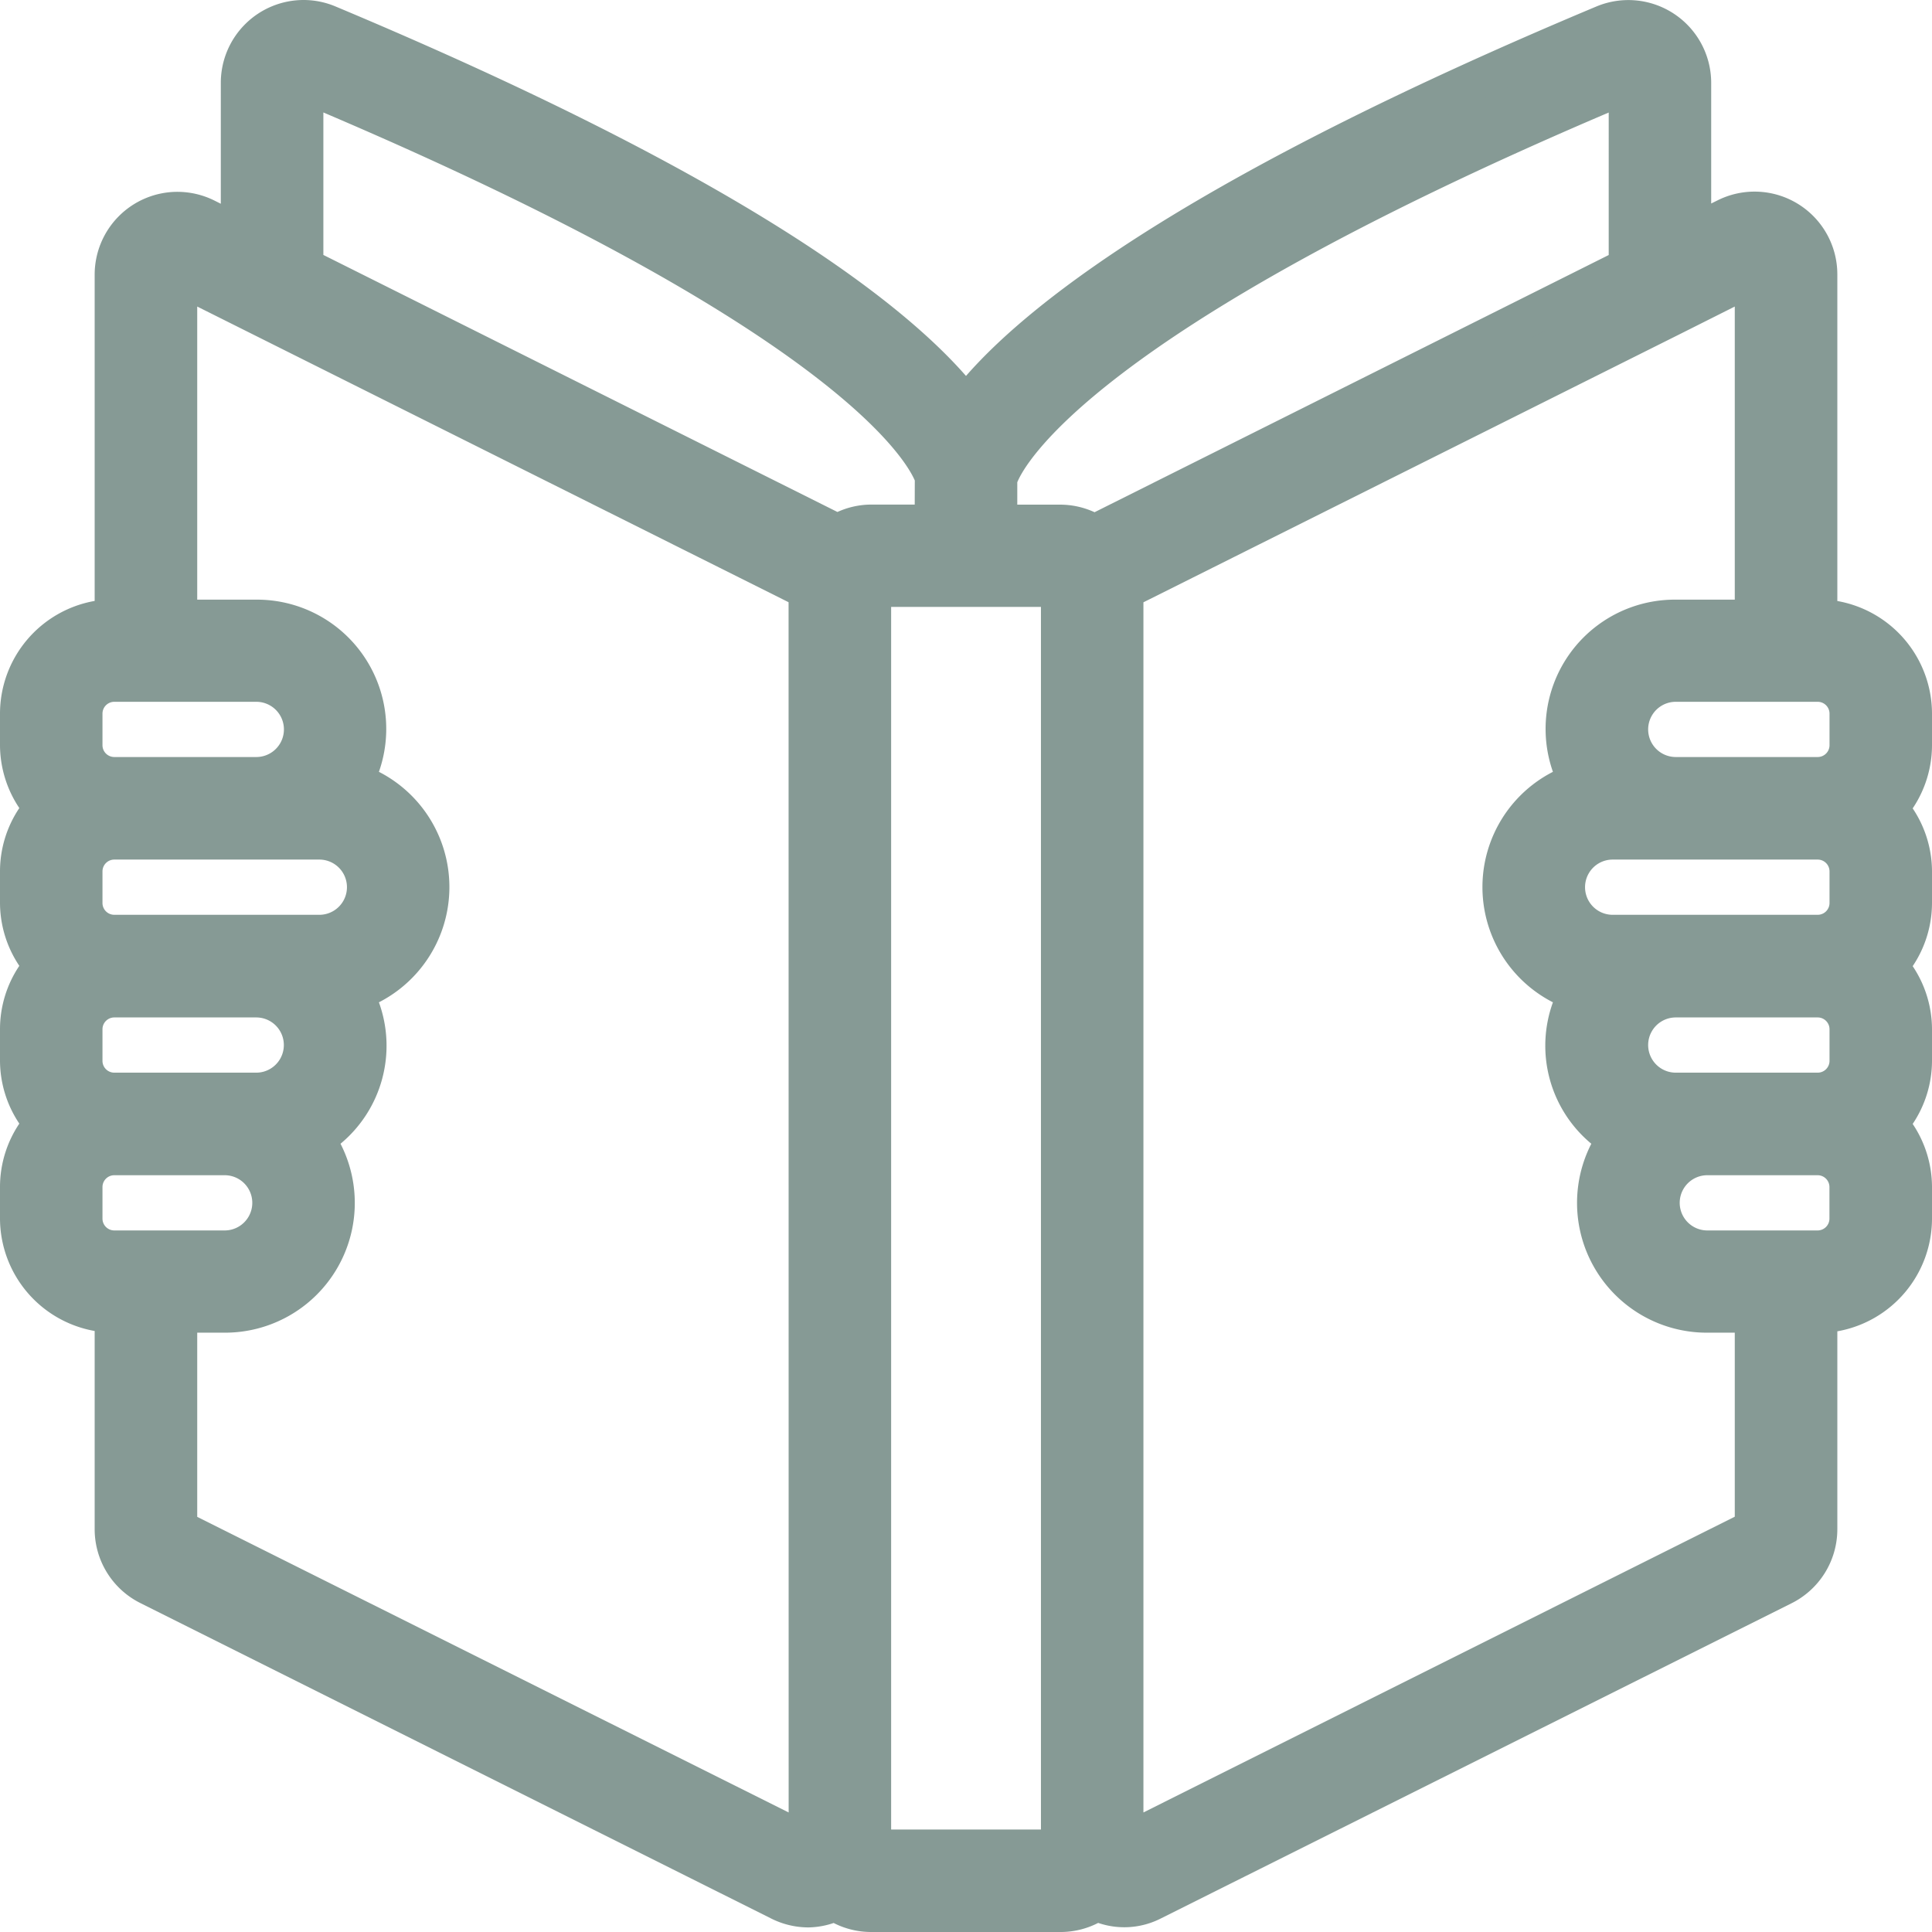 <svg xmlns="http://www.w3.org/2000/svg" width="24" height="24" viewBox="0 0 24 24">
  <g id="Page-1" transform="translate(0.25 0.249)">
    <g id="_026---Open-Book" data-name="026---Open-Book" transform="translate(-0.25 -0.249)">
      <path id="Shape" d="M22.335,7.446V3.167a.783.783,0,0,0-1.136-.7l-.431.214V.784A.784.784,0,0,0,19.68.063c-5.295,2.22-7.226,3.824-7.925,4.75-.7-.926-2.629-2.531-7.923-4.75a.784.784,0,0,0-1.09.721v1.9l-.434-.217a.784.784,0,0,0-1.134.7V7.446A1.176,1.176,0,0,0,0,8.621v.392A1.168,1.168,0,0,0,.306,9.8,1.168,1.168,0,0,0,0,10.581v.392a1.168,1.168,0,0,0,.306.784A1.168,1.168,0,0,0,0,12.54v.392a1.168,1.168,0,0,0,.306.784A1.168,1.168,0,0,0,0,14.5v.392a1.176,1.176,0,0,0,1.176,1.176V18.75a.775.775,0,0,0,.431.7l7.835,3.918a.784.784,0,0,0,.355.086.771.771,0,0,0,.334-.084.78.78,0,0,0,.449.141h2.351a.78.78,0,0,0,.448-.142.745.745,0,0,0,.687,0L21.9,19.455a.778.778,0,0,0,.44-.7V16.066a1.176,1.176,0,0,0,1.176-1.176V14.5a1.168,1.168,0,0,0-.306-.784,1.168,1.168,0,0,0,.306-.784V12.54a1.168,1.168,0,0,0-.306-.784,1.168,1.168,0,0,0,.306-.784v-.392a1.168,1.168,0,0,0-.306-.784,1.168,1.168,0,0,0,.306-.784V8.621a1.176,1.176,0,0,0-1.176-1.176Zm.392,1.176v.392a.392.392,0,0,1-.392.392H20.572a.588.588,0,1,1,0-1.176h1.763A.392.392,0,0,1,22.727,8.621Zm0,1.959v.392a.392.392,0,0,1-.392.392H19.788a.588.588,0,0,1,0-1.176h2.547A.392.392,0,0,1,22.727,10.581Zm0,1.959v.392a.392.392,0,0,1-.392.392H20.572a.588.588,0,1,1,0-1.176h1.763A.392.392,0,0,1,22.727,12.54ZM19.984.784V3.076L13.362,6.388l-.013.009a.777.777,0,0,0-.418-.126h-.784V5.707c.031-.123.6-1.889,7.837-4.923ZM3.527.784c7.441,3.119,7.833,4.9,7.837,4.9V6.27H10.58a.777.777,0,0,0-.42.124l-.013-.009L3.527,3.076ZM.784,8.621a.392.392,0,0,1,.392-.392H2.939a.588.588,0,1,1,0,1.176H1.176a.392.392,0,0,1-.392-.392Zm2.743,4.114a.588.588,0,0,1-.588.588H1.176a.392.392,0,0,1-.392-.392V12.54a.392.392,0,0,1,.392-.392H2.939A.588.588,0,0,1,3.527,12.736Zm.2-1.371H1.176a.392.392,0,0,1-.392-.392v-.392a.392.392,0,0,1,.392-.392H3.723a.588.588,0,1,1,0,1.176ZM.784,14.891V14.5a.392.392,0,0,1,.392-.392H2.547a.588.588,0,0,1,0,1.176H1.176A.392.392,0,0,1,.784,14.891Zm1.176,3.86V16.066h.588A1.367,1.367,0,0,0,3.659,13.9a1.349,1.349,0,0,0,.476-1.82,1.362,1.362,0,0,0,0-2.6,1.357,1.357,0,0,0,.176-.658A1.371,1.371,0,0,0,2.939,7.446h-.98V3.168l1.014.507.013.007L9.8,7.085V22.667Zm8.621,3.977V7.054h2.351V22.728Zm10.972-3.979-7.837,3.918V7.086l6.806-3.4.021-.011,1.01-.507V7.446h-.98A1.371,1.371,0,0,0,19.2,8.817a1.357,1.357,0,0,0,.176.658,1.362,1.362,0,0,0,0,2.6,1.349,1.349,0,0,0,.476,1.82,1.367,1.367,0,0,0,1.112,2.168h.588Zm1.176-3.858a.392.392,0,0,1-.392.392H20.964a.588.588,0,0,1,0-1.176h1.371a.392.392,0,0,1,.392.392Z" transform="translate(0.245 0.244)" fill="#869a95"/>
      <path id="Shape_-_Outline" data-name="Shape - Outline" d="M3.522-.249a1.023,1.023,0,0,1,.4.082C8.806,1.88,10.879,3.426,11.75,4.421c.871-.995,2.944-2.541,7.83-4.589a1.029,1.029,0,0,1,1.427.947v1.5l.077-.038a1.028,1.028,0,0,1,1.49.918V7.217a1.423,1.423,0,0,1,1.176,1.4v.392a1.411,1.411,0,0,1-.24.784,1.41,1.41,0,0,1,.24.783v.393a1.411,1.411,0,0,1-.24.784,1.41,1.41,0,0,1,.24.783v.393a1.411,1.411,0,0,1-.24.784,1.41,1.41,0,0,1,.24.783v.393a1.423,1.423,0,0,1-1.176,1.4v2.46A1.028,1.028,0,0,1,22,19.67L14.17,23.583a1,1,0,0,1-.778.055,1.019,1.019,0,0,1-.467.113H10.575a1.022,1.022,0,0,1-.469-.112,1.022,1.022,0,0,1-.31.055H9.791a1.033,1.033,0,0,1-.466-.113L1.492,19.664a1.025,1.025,0,0,1-.566-.92V16.285a1.423,1.423,0,0,1-1.176-1.4v-.392a1.411,1.411,0,0,1,.24-.784,1.41,1.41,0,0,1-.24-.783v-.393a1.411,1.411,0,0,1,.24-.784,1.41,1.41,0,0,1-.24-.783v-.393a1.411,1.411,0,0,1,.24-.784,1.41,1.41,0,0,1-.24-.783V8.616a1.423,1.423,0,0,1,1.176-1.4V3.162A1.029,1.029,0,0,1,1.954,2.134a1.034,1.034,0,0,1,.459.108l.08.04V.779A1.029,1.029,0,0,1,3.522-.249ZM11.75,5.214l-.2-.259c-.7-.929-2.627-2.494-7.822-4.671a.539.539,0,0,0-.75.5v2.3l-.788-.394a.548.548,0,0,0-.523.024.535.535,0,0,0-.256.458V7.686H1.17a.932.932,0,0,0-.931.931v.392a.921.921,0,0,0,.242.619l.151.165-.151.165a.921.921,0,0,0-.242.619v.391a.921.921,0,0,0,.242.619l.151.165-.151.165a.921.921,0,0,0-.242.619v.391a.921.921,0,0,0,.242.619l.151.165-.151.165a.921.921,0,0,0-.242.619v.391a.932.932,0,0,0,.931.931h.245v2.929a.534.534,0,0,0,.295.48l7.836,3.919a.544.544,0,0,0,.243.06.529.529,0,0,0,.225-.057l.131-.067.121.084a.532.532,0,0,0,.307.1h2.353a.532.532,0,0,0,.307-.1l.122-.086.132.069a.508.508,0,0,0,.461,0L21.78,19.23a.537.537,0,0,0,.3-.484v-2.93h.245a.932.932,0,0,0,.931-.931v-.392a.921.921,0,0,0-.242-.619l-.151-.165.151-.165a.921.921,0,0,0,.242-.619v-.391a.921.921,0,0,0-.242-.619l-.151-.165.151-.165a.921.921,0,0,0,.242-.619v-.391a.921.921,0,0,0-.242-.619l-.151-.165.151-.165a.921.921,0,0,0,.242-.619V8.616a.932.932,0,0,0-.931-.931h-.245V3.162a.535.535,0,0,0-.252-.455.547.547,0,0,0-.529-.024l-.786.391V.779a.538.538,0,0,0-.241-.448A.544.544,0,0,0,19.77.283c-5.2,2.179-7.123,3.743-7.824,4.672ZM3.277.411l.34.142c6.206,2.6,7.594,4.3,7.9,4.879H11.6V6.51H10.575a.531.531,0,0,0-.287.085l-.117.076-.125-.062-.029-.017-6.74-3.37Zm7.837,5.309c-.1-.233-.979-1.859-7.347-4.572v1.77l6.386,3.193a1.02,1.02,0,0,1,.421-.092h.539ZM20.224.411V3.222L13.483,6.594l-.029.017-.126.063L13.21,6.6a.531.531,0,0,0-.287-.086H11.9V5.672l.007-.029c.034-.137.229-.649,1.3-1.5A29.725,29.725,0,0,1,19.884.553Zm-.49,2.508V1.149c-6.426,2.738-7.266,4.392-7.347,4.593V6.02h.539a1.024,1.024,0,0,1,.421.094Zm2.057-.154V7.686H20.567A1.128,1.128,0,0,0,19.44,8.812a1.113,1.113,0,0,0,.144.537l.149.264-.29.09a1.118,1.118,0,0,0,0,2.135l.291.09-.15.265a1.1,1.1,0,0,0,.39,1.49l.228.138-.156.216a1.122,1.122,0,0,0,.909,1.78h.837V18.9l-8.327,4.163V6.93l6.95-3.474.013-.007ZM21.3,7.2V3.559l-.655.329-.026.013L13.954,7.233V22.266L21.3,18.592V16.306h-.343a1.612,1.612,0,0,1-1.439-2.347,1.582,1.582,0,0,1-.477-1.757,1.608,1.608,0,0,1,0-2.863A1.606,1.606,0,0,1,20.567,7.2ZM1.709,2.767l1.382.69,6.944,3.471v16.13L1.709,18.9v-3.08h.833a1.122,1.122,0,0,0,.913-1.78L3.3,13.821l.228-.138a1.1,1.1,0,0,0,.39-1.49l-.15-.265.291-.09a1.118,1.118,0,0,0,0-2.135l-.29-.09.149-.264a1.121,1.121,0,0,0-.983-1.664H1.709ZM9.546,7.232,2.2,3.559V7.2h.735A1.606,1.606,0,0,1,4.457,9.339a1.608,1.608,0,0,1,0,2.863,1.582,1.582,0,0,1-.477,1.757,1.612,1.612,0,0,1-1.435,2.347H2.2v2.288l7.347,3.672ZM10.33,6.8h2.841V22.968H10.33Zm2.351.49H10.82V22.478h1.861ZM1.17,7.979H2.934a.833.833,0,1,1,0,1.665H1.17a.637.637,0,0,1-.637-.637V8.616A.637.637,0,0,1,1.17,7.979ZM2.934,9.155a.343.343,0,0,0,0-.686H1.17a.147.147,0,0,0-.147.147v.392a.147.147,0,0,0,.147.147ZM20.567,7.979H22.33a.637.637,0,0,1,.637.637v.392a.637.637,0,0,1-.637.637H20.567a.833.833,0,1,1,0-1.665ZM22.33,9.155a.147.147,0,0,0,.147-.147V8.616a.147.147,0,0,0-.147-.147H20.567a.343.343,0,1,0,0,.686ZM1.17,9.939H3.717a.833.833,0,0,1,0,1.665H1.17a.637.637,0,0,1-.637-.637v-.392A.637.637,0,0,1,1.17,9.939Zm2.547,1.176a.343.343,0,0,0,0-.686H1.17a.147.147,0,0,0-.147.147v.392a.147.147,0,0,0,.147.147ZM19.783,9.939H22.33a.637.637,0,0,1,.637.637v.392a.637.637,0,0,1-.637.637H19.783a.833.833,0,0,1,0-1.665Zm2.547,1.176a.147.147,0,0,0,.147-.147v-.392a.147.147,0,0,0-.147-.147H19.783a.343.343,0,0,0,0,.686ZM1.17,11.9H2.934a.833.833,0,0,1,0,1.665H1.17a.637.637,0,0,1-.637-.637v-.392A.637.637,0,0,1,1.17,11.9Zm1.763,1.176a.343.343,0,0,0,0-.686H1.17a.147.147,0,0,0-.147.147v.392a.147.147,0,0,0,.147.147ZM20.567,11.9H22.33a.637.637,0,0,1,.637.637v.392a.637.637,0,0,1-.637.637H20.567a.833.833,0,1,1,0-1.665Zm1.763,1.176a.147.147,0,0,0,.147-.147v-.392a.147.147,0,0,0-.147-.147H20.567a.343.343,0,1,0,0,.686Zm-21.16.784H2.542a.833.833,0,1,1,0,1.665H1.17a.637.637,0,0,1-.637-.637v-.392A.637.637,0,0,1,1.17,13.857Zm1.371,1.176a.343.343,0,1,0,0-.686H1.17a.147.147,0,0,0-.147.147v.392a.147.147,0,0,0,.147.147Zm18.417-1.176H22.33a.637.637,0,0,1,.637.637v.392a.637.637,0,0,1-.637.637H20.959a.833.833,0,0,1,0-1.665Zm1.371,1.176a.147.147,0,0,0,.147-.147v-.392a.147.147,0,0,0-.147-.147H20.959a.343.343,0,0,0,0,.686Z" transform="translate(0.25 0.249)" fill="#869a95"/>
    </g>
  </g>
</svg>
